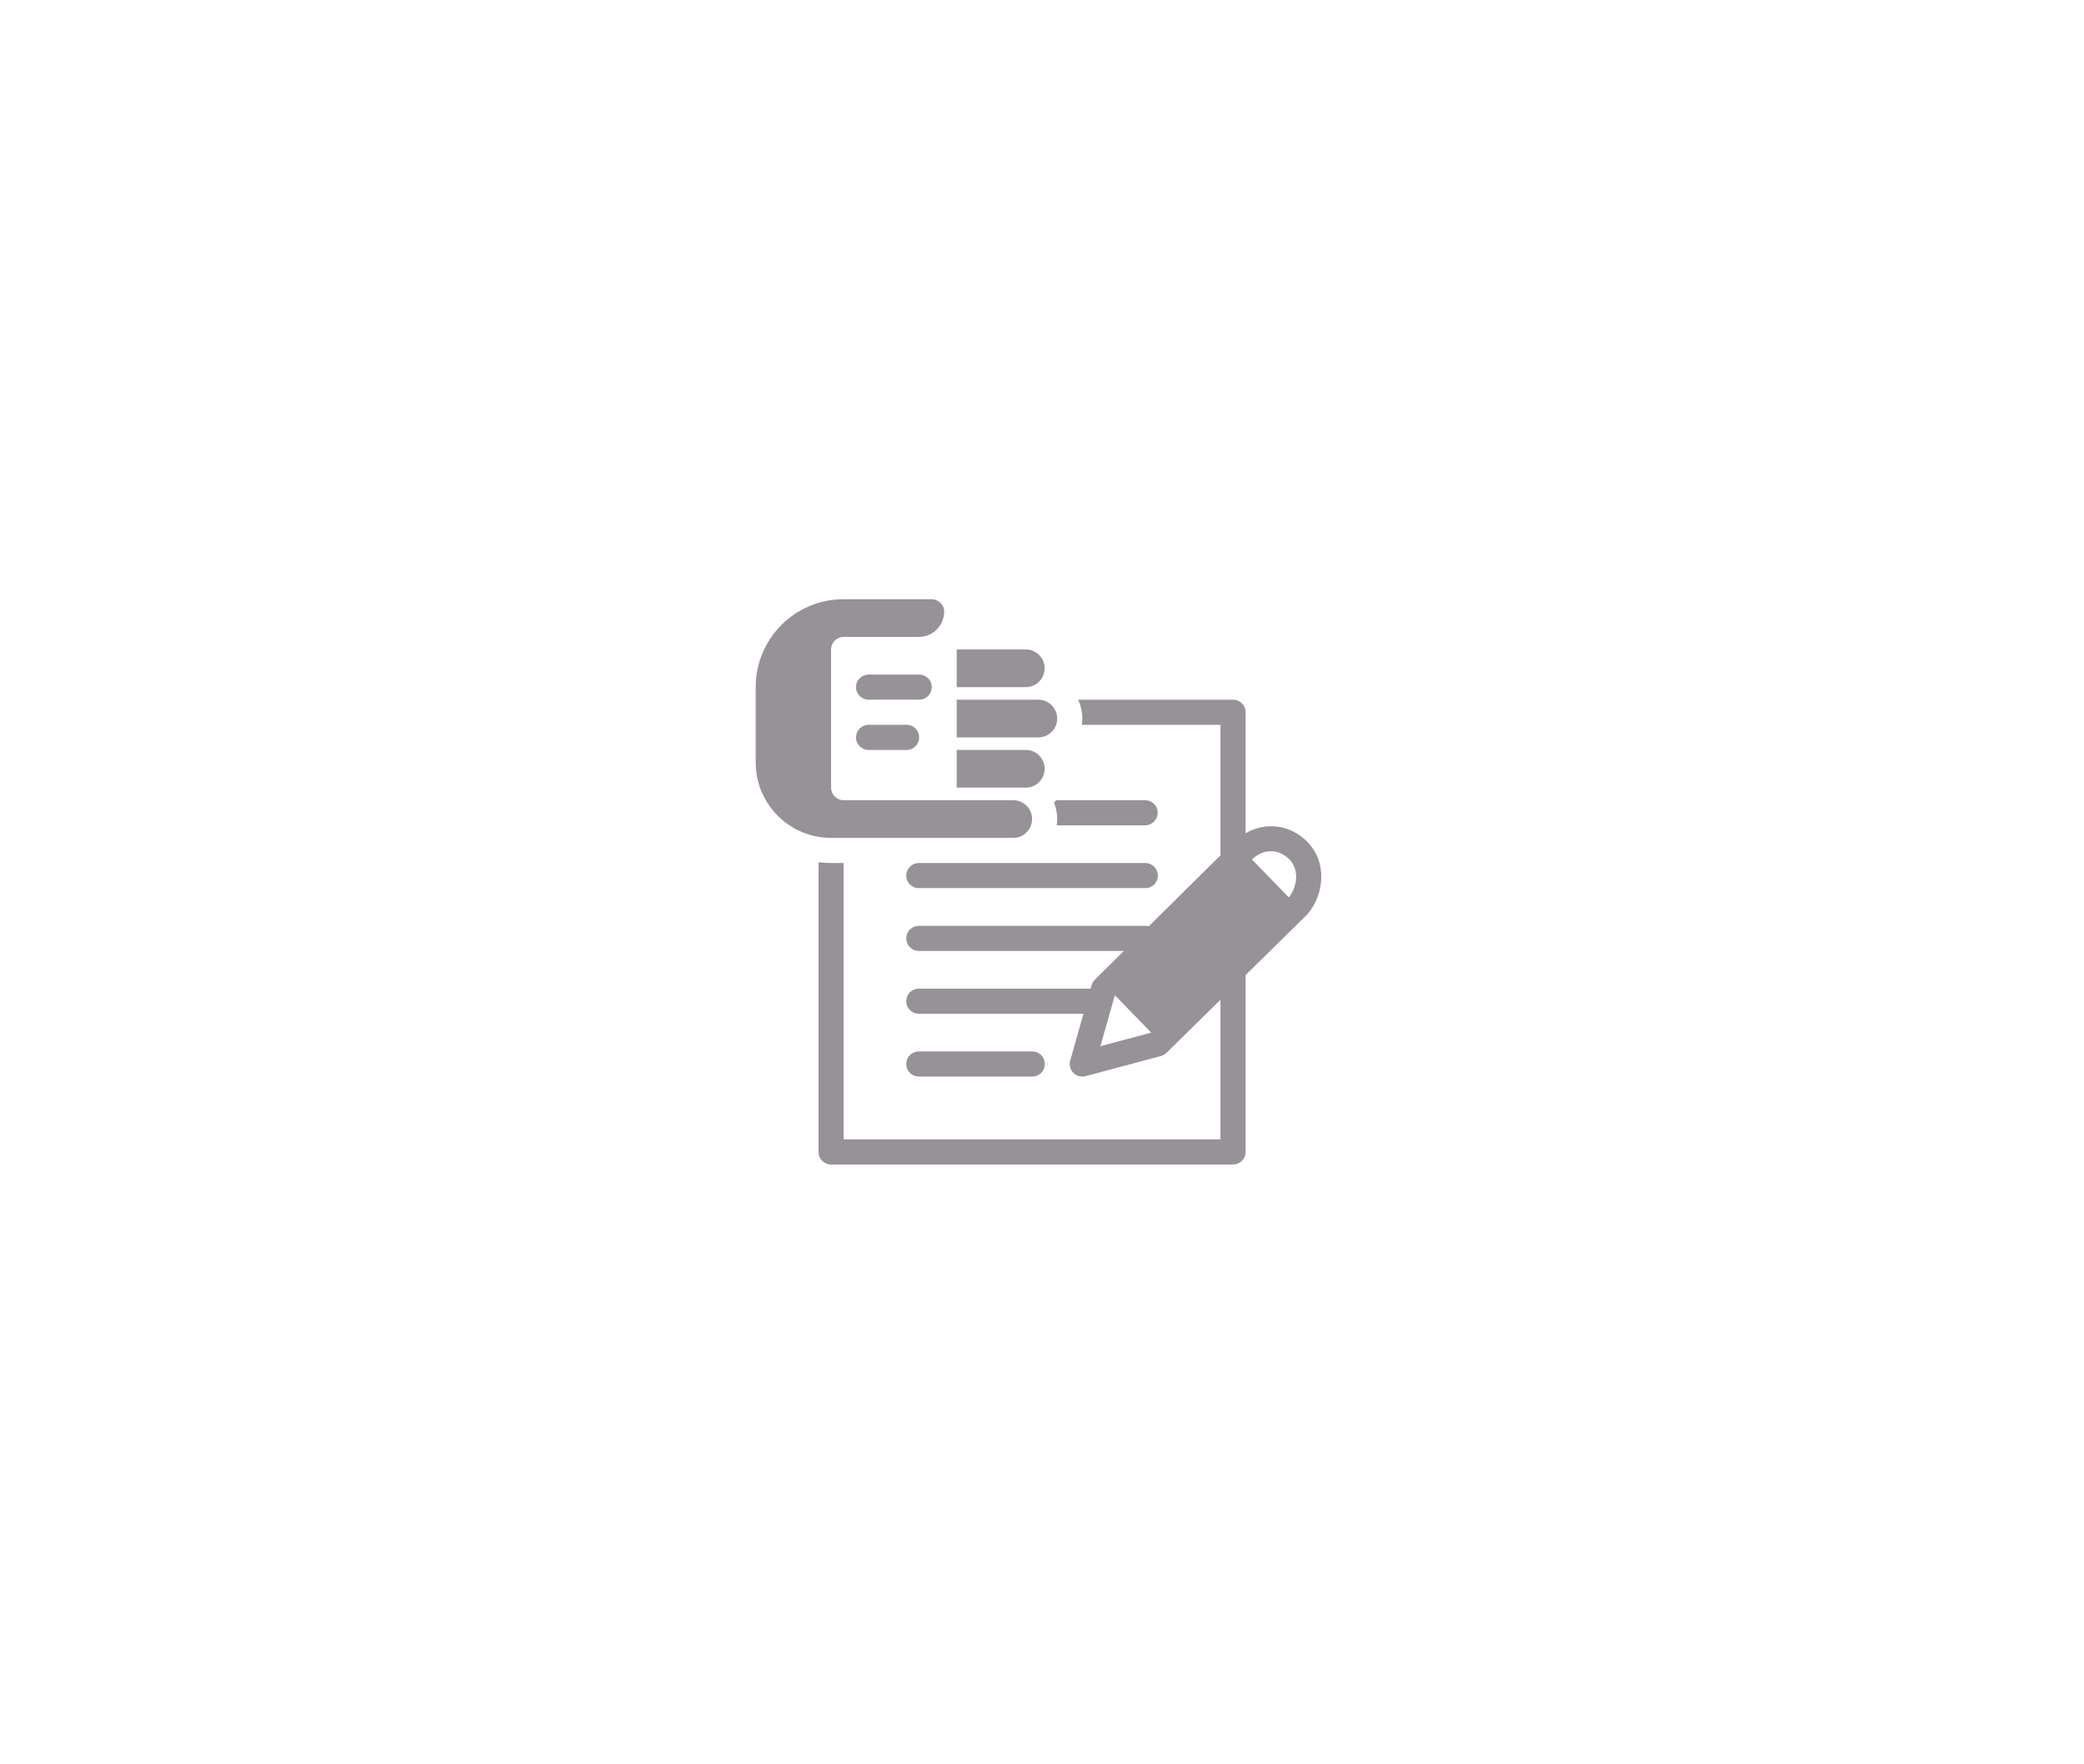 <svg xmlns="http://www.w3.org/2000/svg" xmlns:xlink="http://www.w3.org/1999/xlink" width="1366" zoomAndPan="magnify" viewBox="0 0 1024.5 867" height="1156" preserveAspectRatio="xMidYMid meet" version="1.0"><defs><clipPath id="3165a3f92b"><path d="M 371 294.551 L 650 294.551 L 650 572.664 L 371 572.664 Z M 371 294.551 " clip-rule="nonzero"/></clipPath></defs><g clip-path="url(#3165a3f92b)"><path fill="#969297" d="M 414.734 294.551 C 390.836 294.551 371.504 313.879 371.504 337.777 L 371.504 374.828 C 371.504 395.27 388.117 411.883 408.559 411.883 L 498.102 411.883 C 503.227 411.883 507.363 407.742 507.363 402.617 C 507.363 397.492 503.227 393.355 498.102 393.355 L 414.734 393.355 C 411.336 393.355 408.559 390.578 408.559 387.18 L 408.559 319.25 C 408.559 315.855 411.336 313.074 414.734 313.074 L 451.785 313.074 C 458.824 313.074 464.445 307.211 464.137 300.109 C 463.949 296.961 461.109 294.551 457.961 294.551 Z M 470.312 319.25 L 470.312 337.777 L 504.277 337.777 C 509.402 337.777 513.539 333.641 513.539 328.516 C 513.539 323.387 509.402 319.25 504.277 319.25 Z M 427.082 331.602 C 426.676 331.598 426.27 331.629 425.867 331.707 C 425.465 331.781 425.074 331.895 424.691 332.047 C 424.312 332.199 423.953 332.387 423.609 332.613 C 423.27 332.836 422.953 333.094 422.66 333.379 C 422.367 333.668 422.109 333.98 421.879 334.32 C 421.648 334.656 421.457 335.016 421.297 335.395 C 421.141 335.77 421.02 336.16 420.941 336.562 C 420.859 336.961 420.82 337.367 420.82 337.777 C 420.82 338.188 420.859 338.59 420.941 338.992 C 421.02 339.395 421.141 339.785 421.297 340.16 C 421.457 340.539 421.648 340.898 421.879 341.234 C 422.109 341.574 422.367 341.887 422.66 342.176 C 422.953 342.461 423.27 342.719 423.609 342.941 C 423.953 343.168 424.312 343.355 424.691 343.508 C 425.074 343.66 425.465 343.773 425.867 343.848 C 426.27 343.922 426.676 343.957 427.082 343.953 L 451.785 343.953 C 452.195 343.957 452.602 343.922 453.004 343.848 C 453.406 343.773 453.797 343.66 454.176 343.508 C 454.555 343.355 454.914 343.168 455.258 342.941 C 455.602 342.719 455.918 342.461 456.207 342.176 C 456.5 341.887 456.762 341.574 456.988 341.234 C 457.219 340.898 457.41 340.539 457.57 340.16 C 457.727 339.785 457.848 339.395 457.926 338.992 C 458.008 338.59 458.047 338.188 458.047 337.777 C 458.047 337.367 458.008 336.961 457.926 336.562 C 457.848 336.16 457.727 335.77 457.57 335.395 C 457.41 335.016 457.219 334.656 456.988 334.32 C 456.762 333.98 456.5 333.668 456.207 333.379 C 455.918 333.094 455.602 332.836 455.258 332.613 C 454.914 332.387 454.555 332.199 454.176 332.047 C 453.797 331.895 453.406 331.781 453.004 331.707 C 452.602 331.629 452.195 331.598 451.785 331.602 Z M 470.312 343.953 L 470.312 362.48 L 510.449 362.48 C 515.578 362.48 519.715 358.34 519.715 353.215 C 519.715 348.09 515.578 343.953 510.449 343.953 Z M 529.965 343.953 C 531.324 346.73 532.066 349.883 532.066 353.215 C 532.066 354.266 532.008 355.316 531.824 356.305 L 599.992 356.305 L 599.992 420.457 L 564.727 455.352 C 564.145 455.184 563.547 455.102 562.941 455.109 L 451.785 455.109 C 451.375 455.102 450.969 455.137 450.566 455.211 C 450.164 455.289 449.773 455.402 449.395 455.555 C 449.016 455.707 448.652 455.895 448.312 456.121 C 447.969 456.344 447.652 456.598 447.363 456.887 C 447.07 457.176 446.809 457.488 446.582 457.828 C 446.352 458.164 446.156 458.523 446 458.902 C 445.844 459.277 445.723 459.668 445.641 460.07 C 445.562 460.469 445.523 460.875 445.523 461.285 C 445.523 461.695 445.562 462.098 445.641 462.5 C 445.723 462.902 445.844 463.289 446 463.668 C 446.156 464.047 446.352 464.402 446.582 464.742 C 446.809 465.082 447.07 465.395 447.363 465.684 C 447.652 465.969 447.969 466.227 448.312 466.449 C 448.652 466.676 449.016 466.863 449.395 467.016 C 449.773 467.168 450.164 467.281 450.566 467.355 C 450.969 467.43 451.375 467.465 451.785 467.461 L 552.496 467.461 L 538.215 481.598 C 537.457 482.348 536.914 483.273 536.625 484.297 L 536.141 485.984 L 451.785 485.984 C 451.375 485.98 450.969 486.016 450.566 486.09 C 450.164 486.164 449.773 486.277 449.395 486.43 C 449.016 486.582 448.652 486.773 448.312 486.996 C 447.969 487.219 447.652 487.477 447.359 487.762 C 447.07 488.051 446.809 488.363 446.582 488.703 C 446.352 489.043 446.156 489.398 446 489.777 C 445.84 490.156 445.723 490.543 445.641 490.945 C 445.562 491.348 445.52 491.754 445.52 492.16 C 445.52 492.57 445.562 492.977 445.641 493.379 C 445.723 493.777 445.84 494.168 446 494.547 C 446.156 494.922 446.352 495.281 446.582 495.621 C 446.809 495.961 447.07 496.273 447.359 496.559 C 447.652 496.848 447.969 497.102 448.312 497.328 C 448.652 497.551 449.016 497.738 449.395 497.891 C 449.773 498.043 450.164 498.16 450.566 498.234 C 450.969 498.309 451.375 498.344 451.785 498.336 L 532.645 498.336 L 526.117 521.352 C 525.512 523.488 526.105 525.789 527.664 527.367 C 529.219 528.957 531.496 529.578 533.656 529.008 L 570.711 519.117 C 571.746 518.84 572.68 518.305 573.445 517.551 L 599.992 491.449 L 599.992 560.09 L 414.734 560.09 L 414.734 424.23 L 408.559 424.23 C 406.457 424.23 404.418 424.105 402.383 423.859 L 402.383 566.266 C 402.383 569.664 405.16 572.441 408.559 572.441 L 606.168 572.441 C 609.566 572.441 612.344 569.664 612.344 566.266 L 612.344 479.305 L 642.605 449.551 C 651.25 439.668 652.488 423.621 642.605 413.738 C 633.91 405.043 621.855 404.082 612.344 409.59 L 612.344 350.129 C 612.344 346.73 609.566 343.953 606.168 343.953 Z M 427.082 356.305 C 426.676 356.297 426.27 356.332 425.867 356.406 C 425.465 356.48 425.074 356.594 424.691 356.746 C 424.312 356.902 423.953 357.09 423.609 357.312 C 423.27 357.539 422.953 357.793 422.66 358.082 C 422.367 358.367 422.109 358.68 421.879 359.02 C 421.648 359.359 421.457 359.719 421.297 360.094 C 421.141 360.473 421.02 360.863 420.941 361.262 C 420.859 361.664 420.82 362.07 420.82 362.48 C 420.82 362.887 420.859 363.293 420.941 363.695 C 421.02 364.094 421.141 364.484 421.297 364.863 C 421.457 365.238 421.648 365.598 421.879 365.938 C 422.109 366.277 422.367 366.59 422.66 366.875 C 422.953 367.164 423.27 367.418 423.609 367.645 C 423.953 367.867 424.312 368.059 424.691 368.211 C 425.074 368.363 425.465 368.477 425.867 368.551 C 426.27 368.625 426.676 368.66 427.082 368.652 L 445.609 368.652 C 446.02 368.66 446.426 368.625 446.828 368.551 C 447.23 368.477 447.621 368.363 448 368.211 C 448.379 368.059 448.742 367.867 449.082 367.645 C 449.426 367.418 449.742 367.164 450.031 366.875 C 450.324 366.59 450.586 366.277 450.812 365.938 C 451.043 365.598 451.238 365.238 451.395 364.863 C 451.551 364.484 451.672 364.094 451.754 363.695 C 451.832 363.293 451.871 362.887 451.871 362.48 C 451.871 362.07 451.832 361.664 451.754 361.262 C 451.672 360.863 451.551 360.473 451.395 360.094 C 451.238 359.719 451.043 359.359 450.812 359.02 C 450.586 358.68 450.324 358.367 450.031 358.082 C 449.742 357.793 449.426 357.539 449.082 357.312 C 448.742 357.09 448.379 356.902 448 356.746 C 447.621 356.594 447.23 356.48 446.828 356.406 C 446.426 356.332 446.02 356.297 445.609 356.305 Z M 470.312 368.652 L 470.312 387.18 L 504.277 387.18 C 509.402 387.18 513.539 383.043 513.539 377.918 C 513.539 372.793 509.402 368.652 504.277 368.652 Z M 519.715 393.355 C 519.59 393.355 519.402 393.355 519.281 393.414 C 518.91 393.785 518.543 394.156 518.109 394.465 C 519.16 396.996 519.715 399.715 519.715 402.617 C 519.715 403.668 519.656 404.719 519.473 405.707 L 562.941 405.707 C 566.34 405.707 569.117 402.926 569.117 399.531 C 569.117 396.133 566.34 393.355 562.941 393.355 Z M 624.754 418.441 C 628.086 418.441 631.238 419.836 633.875 422.473 C 638.887 427.48 637.758 436.055 633.574 441.117 L 615.48 422.508 C 618.125 419.871 621.395 418.441 624.754 418.441 Z M 451.785 424.23 C 451.375 424.227 450.969 424.262 450.566 424.336 C 450.164 424.41 449.773 424.523 449.395 424.676 C 449.016 424.828 448.652 425.02 448.312 425.242 C 447.969 425.465 447.652 425.723 447.363 426.012 C 447.07 426.297 446.809 426.609 446.582 426.949 C 446.352 427.289 446.156 427.648 446 428.023 C 445.844 428.402 445.723 428.789 445.641 429.191 C 445.562 429.594 445.523 430 445.523 430.406 C 445.523 430.816 445.562 431.223 445.641 431.625 C 445.723 432.023 445.844 432.414 446 432.793 C 446.156 433.168 446.352 433.527 446.582 433.867 C 446.809 434.207 447.07 434.52 447.363 434.805 C 447.652 435.094 447.969 435.348 448.312 435.574 C 448.652 435.797 449.016 435.984 449.395 436.137 C 449.773 436.289 450.164 436.406 450.566 436.48 C 450.969 436.555 451.375 436.59 451.785 436.582 L 562.941 436.582 C 563.352 436.59 563.758 436.555 564.16 436.48 C 564.562 436.406 564.953 436.289 565.332 436.137 C 565.711 435.984 566.074 435.797 566.414 435.574 C 566.758 435.348 567.074 435.094 567.363 434.805 C 567.656 434.52 567.918 434.207 568.145 433.867 C 568.375 433.527 568.57 433.168 568.727 432.793 C 568.883 432.414 569.004 432.023 569.086 431.625 C 569.164 431.223 569.203 430.816 569.203 430.406 C 569.203 430 569.164 429.594 569.086 429.191 C 569.004 428.789 568.883 428.402 568.727 428.023 C 568.57 427.648 568.375 427.289 568.145 426.949 C 567.918 426.609 567.656 426.297 567.363 426.012 C 567.074 425.723 566.758 425.465 566.414 425.242 C 566.074 425.02 565.711 424.828 565.332 424.676 C 564.953 424.523 564.562 424.41 564.16 424.336 C 563.758 424.262 563.352 424.227 562.941 424.23 Z M 548.07 489.219 L 565.945 507.613 L 540.965 514.27 Z M 451.785 516.863 C 451.375 516.855 450.969 516.891 450.566 516.965 C 450.164 517.043 449.773 517.156 449.395 517.309 C 449.016 517.461 448.652 517.648 448.312 517.871 C 447.969 518.098 447.652 518.352 447.359 518.641 C 447.07 518.926 446.809 519.242 446.582 519.578 C 446.352 519.918 446.156 520.277 446 520.656 C 445.84 521.031 445.723 521.422 445.641 521.824 C 445.562 522.223 445.52 522.629 445.52 523.039 C 445.52 523.449 445.562 523.852 445.641 524.254 C 445.723 524.656 445.84 525.043 446 525.422 C 446.156 525.801 446.352 526.156 446.582 526.496 C 446.809 526.836 447.07 527.148 447.359 527.438 C 447.652 527.723 447.969 527.98 448.312 528.203 C 448.652 528.43 449.016 528.617 449.395 528.77 C 449.773 528.922 450.164 529.035 450.566 529.109 C 450.969 529.184 451.375 529.219 451.785 529.215 L 507.363 529.215 C 507.773 529.219 508.18 529.184 508.582 529.109 C 508.984 529.035 509.375 528.922 509.754 528.77 C 510.133 528.617 510.496 528.43 510.836 528.203 C 511.18 527.98 511.496 527.723 511.785 527.438 C 512.078 527.148 512.34 526.836 512.566 526.496 C 512.797 526.156 512.992 525.801 513.148 525.422 C 513.305 525.043 513.426 524.656 513.508 524.254 C 513.586 523.852 513.629 523.449 513.629 523.039 C 513.629 522.629 513.586 522.223 513.508 521.824 C 513.426 521.422 513.305 521.031 513.148 520.656 C 512.992 520.277 512.797 519.918 512.566 519.578 C 512.34 519.242 512.078 518.926 511.785 518.641 C 511.496 518.352 511.18 518.098 510.836 517.871 C 510.496 517.648 510.133 517.461 509.754 517.309 C 509.375 517.156 508.984 517.043 508.582 516.965 C 508.18 516.891 507.773 516.855 507.363 516.863 Z M 451.785 516.863 " fill-opacity="1" fill-rule="nonzero"/></g></svg>